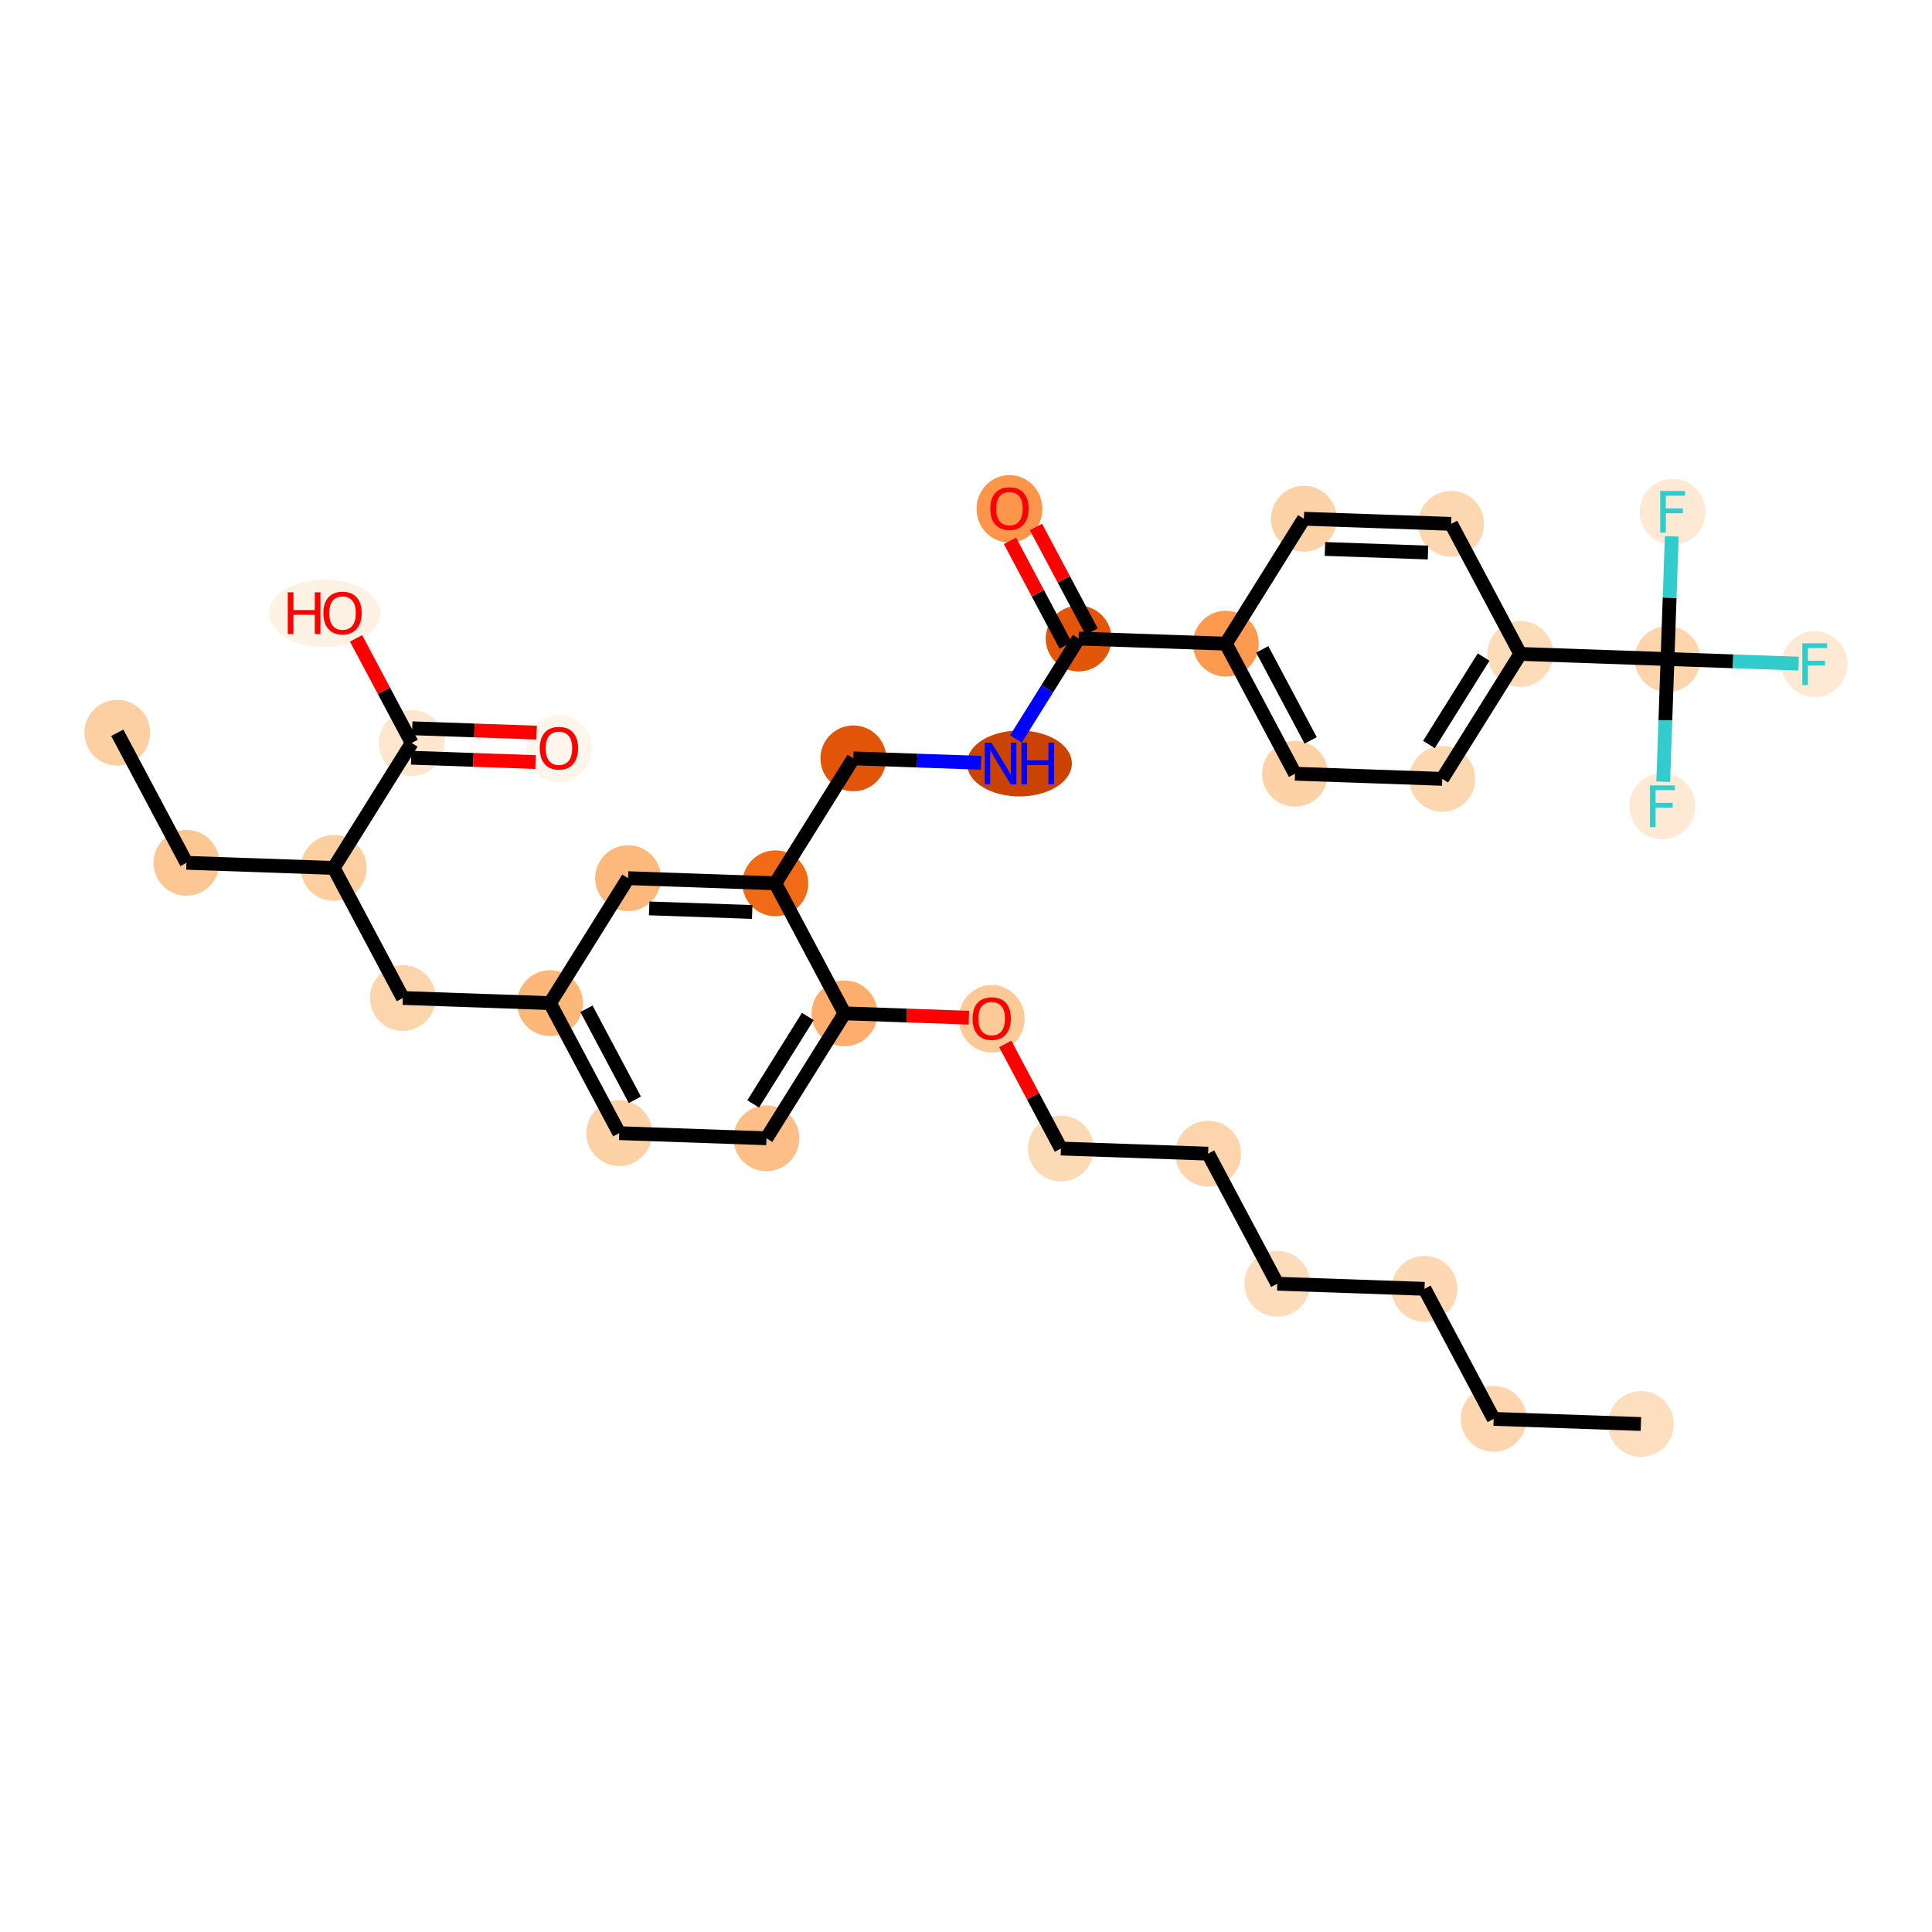 <?xml version='1.0' encoding='iso-8859-1'?>
<svg version='1.1' baseProfile='full'
              xmlns='http://www.w3.org/2000/svg'
                      xmlns:rdkit='http://www.rdkit.org/xml'
                      xmlns:xlink='http://www.w3.org/1999/xlink'
                  xml:space='preserve'
width='280px' height='280px' viewBox='0 0 280 280'>
<!-- END OF HEADER -->
<rect style='opacity:1.0;fill:#FFFFFF;stroke:none' width='280' height='280' x='0' y='0'> </rect>
<ellipse cx='237.81' cy='206.378' rx='4.27' ry='4.27'  style='fill:#FDDFC0;fill-rule:evenodd;stroke:#FDDFC0;stroke-width:1.0px;stroke-linecap:butt;stroke-linejoin:miter;stroke-opacity:1' />
<ellipse cx='216.474' cy='205.635' rx='4.27' ry='4.27'  style='fill:#FDD6AF;fill-rule:evenodd;stroke:#FDD6AF;stroke-width:1.0px;stroke-linecap:butt;stroke-linejoin:miter;stroke-opacity:1' />
<ellipse cx='206.449' cy='186.787' rx='4.27' ry='4.27'  style='fill:#FDD8B2;fill-rule:evenodd;stroke:#FDD8B2;stroke-width:1.0px;stroke-linecap:butt;stroke-linejoin:miter;stroke-opacity:1' />
<ellipse cx='185.113' cy='186.045' rx='4.27' ry='4.27'  style='fill:#FDDCBB;fill-rule:evenodd;stroke:#FDDCBB;stroke-width:1.0px;stroke-linecap:butt;stroke-linejoin:miter;stroke-opacity:1' />
<ellipse cx='175.088' cy='167.196' rx='4.27' ry='4.27'  style='fill:#FDD4AB;fill-rule:evenodd;stroke:#FDD4AB;stroke-width:1.0px;stroke-linecap:butt;stroke-linejoin:miter;stroke-opacity:1' />
<ellipse cx='153.752' cy='166.454' rx='4.27' ry='4.27'  style='fill:#FDDAB6;fill-rule:evenodd;stroke:#FDDAB6;stroke-width:1.0px;stroke-linecap:butt;stroke-linejoin:miter;stroke-opacity:1' />
<ellipse cx='143.727' cy='147.652' rx='4.27' ry='4.39'  style='fill:#FDC997;fill-rule:evenodd;stroke:#FDC997;stroke-width:1.0px;stroke-linecap:butt;stroke-linejoin:miter;stroke-opacity:1' />
<ellipse cx='122.391' cy='146.863' rx='4.27' ry='4.27'  style='fill:#FDAE6C;fill-rule:evenodd;stroke:#FDAE6C;stroke-width:1.0px;stroke-linecap:butt;stroke-linejoin:miter;stroke-opacity:1' />
<ellipse cx='111.08' cy='164.969' rx='4.27' ry='4.27'  style='fill:#FDBF87;fill-rule:evenodd;stroke:#FDBF87;stroke-width:1.0px;stroke-linecap:butt;stroke-linejoin:miter;stroke-opacity:1' />
<ellipse cx='89.744' cy='164.227' rx='4.27' ry='4.27'  style='fill:#FDD2A7;fill-rule:evenodd;stroke:#FDD2A7;stroke-width:1.0px;stroke-linecap:butt;stroke-linejoin:miter;stroke-opacity:1' />
<ellipse cx='79.719' cy='145.378' rx='4.27' ry='4.27'  style='fill:#FDB779;fill-rule:evenodd;stroke:#FDB779;stroke-width:1.0px;stroke-linecap:butt;stroke-linejoin:miter;stroke-opacity:1' />
<ellipse cx='58.383' cy='144.636' rx='4.27' ry='4.27'  style='fill:#FDD5AC;fill-rule:evenodd;stroke:#FDD5AC;stroke-width:1.0px;stroke-linecap:butt;stroke-linejoin:miter;stroke-opacity:1' />
<ellipse cx='48.358' cy='125.788' rx='4.27' ry='4.27'  style='fill:#FDCE9F;fill-rule:evenodd;stroke:#FDCE9F;stroke-width:1.0px;stroke-linecap:butt;stroke-linejoin:miter;stroke-opacity:1' />
<ellipse cx='27.022' cy='125.045' rx='4.27' ry='4.27'  style='fill:#FDC793;fill-rule:evenodd;stroke:#FDC793;stroke-width:1.0px;stroke-linecap:butt;stroke-linejoin:miter;stroke-opacity:1' />
<ellipse cx='16.997' cy='106.197' rx='4.27' ry='4.27'  style='fill:#FDD0A3;fill-rule:evenodd;stroke:#FDD0A3;stroke-width:1.0px;stroke-linecap:butt;stroke-linejoin:miter;stroke-opacity:1' />
<ellipse cx='59.669' cy='107.681' rx='4.27' ry='4.27'  style='fill:#FEE6CF;fill-rule:evenodd;stroke:#FEE6CF;stroke-width:1.0px;stroke-linecap:butt;stroke-linejoin:miter;stroke-opacity:1' />
<ellipse cx='81.005' cy='108.471' rx='4.27' ry='4.39'  style='fill:#FFF5EB;fill-rule:evenodd;stroke:#FFF5EB;stroke-width:1.0px;stroke-linecap:butt;stroke-linejoin:miter;stroke-opacity:1' />
<ellipse cx='47.065' cy='88.88' rx='7.572' ry='4.39'  style='fill:#FEF2E5;fill-rule:evenodd;stroke:#FEF2E5;stroke-width:1.0px;stroke-linecap:butt;stroke-linejoin:miter;stroke-opacity:1' />
<ellipse cx='91.03' cy='127.272' rx='4.27' ry='4.27'  style='fill:#FDB87B;fill-rule:evenodd;stroke:#FDB87B;stroke-width:1.0px;stroke-linecap:butt;stroke-linejoin:miter;stroke-opacity:1' />
<ellipse cx='112.366' cy='128.014' rx='4.27' ry='4.27'  style='fill:#F16B16;fill-rule:evenodd;stroke:#F16B16;stroke-width:1.0px;stroke-linecap:butt;stroke-linejoin:miter;stroke-opacity:1' />
<ellipse cx='123.677' cy='109.908' rx='4.27' ry='4.27'  style='fill:#E25508;fill-rule:evenodd;stroke:#E25508;stroke-width:1.0px;stroke-linecap:butt;stroke-linejoin:miter;stroke-opacity:1' />
<ellipse cx='147.741' cy='110.65' rx='7.101' ry='4.275'  style='fill:#CB4301;fill-rule:evenodd;stroke:#CB4301;stroke-width:1.0px;stroke-linecap:butt;stroke-linejoin:miter;stroke-opacity:1' />
<ellipse cx='156.323' cy='92.544' rx='4.27' ry='4.27'  style='fill:#E35609;fill-rule:evenodd;stroke:#E35609;stroke-width:1.0px;stroke-linecap:butt;stroke-linejoin:miter;stroke-opacity:1' />
<ellipse cx='146.298' cy='73.742' rx='4.27' ry='4.39'  style='fill:#FD964A;fill-rule:evenodd;stroke:#FD964A;stroke-width:1.0px;stroke-linecap:butt;stroke-linejoin:miter;stroke-opacity:1' />
<ellipse cx='177.659' cy='93.286' rx='4.27' ry='4.27'  style='fill:#FD9A4F;fill-rule:evenodd;stroke:#FD9A4F;stroke-width:1.0px;stroke-linecap:butt;stroke-linejoin:miter;stroke-opacity:1' />
<ellipse cx='187.684' cy='112.135' rx='4.27' ry='4.27'  style='fill:#FDD2A7;fill-rule:evenodd;stroke:#FDD2A7;stroke-width:1.0px;stroke-linecap:butt;stroke-linejoin:miter;stroke-opacity:1' />
<ellipse cx='209.02' cy='112.877' rx='4.27' ry='4.27'  style='fill:#FDD7B0;fill-rule:evenodd;stroke:#FDD7B0;stroke-width:1.0px;stroke-linecap:butt;stroke-linejoin:miter;stroke-opacity:1' />
<ellipse cx='220.331' cy='94.771' rx='4.27' ry='4.27'  style='fill:#FDDCBA;fill-rule:evenodd;stroke:#FDDCBA;stroke-width:1.0px;stroke-linecap:butt;stroke-linejoin:miter;stroke-opacity:1' />
<ellipse cx='241.667' cy='95.513' rx='4.27' ry='4.27'  style='fill:#FDD5AC;fill-rule:evenodd;stroke:#FDD5AC;stroke-width:1.0px;stroke-linecap:butt;stroke-linejoin:miter;stroke-opacity:1' />
<ellipse cx='263.003' cy='96.255' rx='4.27' ry='4.275'  style='fill:#FEE9D4;fill-rule:evenodd;stroke:#FEE9D4;stroke-width:1.0px;stroke-linecap:butt;stroke-linejoin:miter;stroke-opacity:1' />
<ellipse cx='240.925' cy='116.849' rx='4.27' ry='4.275'  style='fill:#FEE9D4;fill-rule:evenodd;stroke:#FEE9D4;stroke-width:1.0px;stroke-linecap:butt;stroke-linejoin:miter;stroke-opacity:1' />
<ellipse cx='242.409' cy='74.177' rx='4.27' ry='4.275'  style='fill:#FEE9D4;fill-rule:evenodd;stroke:#FEE9D4;stroke-width:1.0px;stroke-linecap:butt;stroke-linejoin:miter;stroke-opacity:1' />
<ellipse cx='210.306' cy='75.922' rx='4.27' ry='4.27'  style='fill:#FDD7B0;fill-rule:evenodd;stroke:#FDD7B0;stroke-width:1.0px;stroke-linecap:butt;stroke-linejoin:miter;stroke-opacity:1' />
<ellipse cx='188.97' cy='75.18' rx='4.27' ry='4.27'  style='fill:#FDD2A7;fill-rule:evenodd;stroke:#FDD2A7;stroke-width:1.0px;stroke-linecap:butt;stroke-linejoin:miter;stroke-opacity:1' />
<path class='bond-0 atom-0 atom-1' d='M 237.81,206.378 L 216.474,205.635' style='fill:none;fill-rule:evenodd;stroke:#000000;stroke-width:2.0px;stroke-linecap:butt;stroke-linejoin:miter;stroke-opacity:1' />
<path class='bond-1 atom-1 atom-2' d='M 216.474,205.635 L 206.449,186.787' style='fill:none;fill-rule:evenodd;stroke:#000000;stroke-width:2.0px;stroke-linecap:butt;stroke-linejoin:miter;stroke-opacity:1' />
<path class='bond-2 atom-2 atom-3' d='M 206.449,186.787 L 185.113,186.045' style='fill:none;fill-rule:evenodd;stroke:#000000;stroke-width:2.0px;stroke-linecap:butt;stroke-linejoin:miter;stroke-opacity:1' />
<path class='bond-3 atom-3 atom-4' d='M 185.113,186.045 L 175.088,167.196' style='fill:none;fill-rule:evenodd;stroke:#000000;stroke-width:2.0px;stroke-linecap:butt;stroke-linejoin:miter;stroke-opacity:1' />
<path class='bond-4 atom-4 atom-5' d='M 175.088,167.196 L 153.752,166.454' style='fill:none;fill-rule:evenodd;stroke:#000000;stroke-width:2.0px;stroke-linecap:butt;stroke-linejoin:miter;stroke-opacity:1' />
<path class='bond-5 atom-5 atom-6' d='M 153.752,166.454 L 149.719,158.872' style='fill:none;fill-rule:evenodd;stroke:#000000;stroke-width:2.0px;stroke-linecap:butt;stroke-linejoin:miter;stroke-opacity:1' />
<path class='bond-5 atom-5 atom-6' d='M 149.719,158.872 L 145.687,151.29' style='fill:none;fill-rule:evenodd;stroke:#FF0000;stroke-width:2.0px;stroke-linecap:butt;stroke-linejoin:miter;stroke-opacity:1' />
<path class='bond-6 atom-6 atom-7' d='M 140.418,147.49 L 131.404,147.177' style='fill:none;fill-rule:evenodd;stroke:#FF0000;stroke-width:2.0px;stroke-linecap:butt;stroke-linejoin:miter;stroke-opacity:1' />
<path class='bond-6 atom-6 atom-7' d='M 131.404,147.177 L 122.391,146.863' style='fill:none;fill-rule:evenodd;stroke:#000000;stroke-width:2.0px;stroke-linecap:butt;stroke-linejoin:miter;stroke-opacity:1' />
<path class='bond-7 atom-7 atom-8' d='M 122.391,146.863 L 111.08,164.969' style='fill:none;fill-rule:evenodd;stroke:#000000;stroke-width:2.0px;stroke-linecap:butt;stroke-linejoin:miter;stroke-opacity:1' />
<path class='bond-7 atom-7 atom-8' d='M 117.073,147.317 L 109.156,159.991' style='fill:none;fill-rule:evenodd;stroke:#000000;stroke-width:2.0px;stroke-linecap:butt;stroke-linejoin:miter;stroke-opacity:1' />
<path class='bond-33 atom-19 atom-7' d='M 112.366,128.014 L 122.391,146.863' style='fill:none;fill-rule:evenodd;stroke:#000000;stroke-width:2.0px;stroke-linecap:butt;stroke-linejoin:miter;stroke-opacity:1' />
<path class='bond-8 atom-8 atom-9' d='M 111.08,164.969 L 89.744,164.227' style='fill:none;fill-rule:evenodd;stroke:#000000;stroke-width:2.0px;stroke-linecap:butt;stroke-linejoin:miter;stroke-opacity:1' />
<path class='bond-9 atom-9 atom-10' d='M 89.744,164.227 L 79.719,145.378' style='fill:none;fill-rule:evenodd;stroke:#000000;stroke-width:2.0px;stroke-linecap:butt;stroke-linejoin:miter;stroke-opacity:1' />
<path class='bond-9 atom-9 atom-10' d='M 92.01,159.395 L 84.993,146.201' style='fill:none;fill-rule:evenodd;stroke:#000000;stroke-width:2.0px;stroke-linecap:butt;stroke-linejoin:miter;stroke-opacity:1' />
<path class='bond-10 atom-10 atom-11' d='M 79.719,145.378 L 58.383,144.636' style='fill:none;fill-rule:evenodd;stroke:#000000;stroke-width:2.0px;stroke-linecap:butt;stroke-linejoin:miter;stroke-opacity:1' />
<path class='bond-17 atom-10 atom-18' d='M 79.719,145.378 L 91.03,127.272' style='fill:none;fill-rule:evenodd;stroke:#000000;stroke-width:2.0px;stroke-linecap:butt;stroke-linejoin:miter;stroke-opacity:1' />
<path class='bond-11 atom-11 atom-12' d='M 58.383,144.636 L 48.358,125.788' style='fill:none;fill-rule:evenodd;stroke:#000000;stroke-width:2.0px;stroke-linecap:butt;stroke-linejoin:miter;stroke-opacity:1' />
<path class='bond-12 atom-12 atom-13' d='M 48.358,125.788 L 27.022,125.045' style='fill:none;fill-rule:evenodd;stroke:#000000;stroke-width:2.0px;stroke-linecap:butt;stroke-linejoin:miter;stroke-opacity:1' />
<path class='bond-14 atom-12 atom-15' d='M 48.358,125.788 L 59.669,107.681' style='fill:none;fill-rule:evenodd;stroke:#000000;stroke-width:2.0px;stroke-linecap:butt;stroke-linejoin:miter;stroke-opacity:1' />
<path class='bond-13 atom-13 atom-14' d='M 27.022,125.045 L 16.997,106.197' style='fill:none;fill-rule:evenodd;stroke:#000000;stroke-width:2.0px;stroke-linecap:butt;stroke-linejoin:miter;stroke-opacity:1' />
<path class='bond-15 atom-15 atom-16' d='M 59.595,109.815 L 68.608,110.128' style='fill:none;fill-rule:evenodd;stroke:#000000;stroke-width:2.0px;stroke-linecap:butt;stroke-linejoin:miter;stroke-opacity:1' />
<path class='bond-15 atom-15 atom-16' d='M 68.608,110.128 L 77.621,110.442' style='fill:none;fill-rule:evenodd;stroke:#FF0000;stroke-width:2.0px;stroke-linecap:butt;stroke-linejoin:miter;stroke-opacity:1' />
<path class='bond-15 atom-15 atom-16' d='M 59.743,105.548 L 68.757,105.861' style='fill:none;fill-rule:evenodd;stroke:#000000;stroke-width:2.0px;stroke-linecap:butt;stroke-linejoin:miter;stroke-opacity:1' />
<path class='bond-15 atom-15 atom-16' d='M 68.757,105.861 L 77.77,106.175' style='fill:none;fill-rule:evenodd;stroke:#FF0000;stroke-width:2.0px;stroke-linecap:butt;stroke-linejoin:miter;stroke-opacity:1' />
<path class='bond-16 atom-15 atom-17' d='M 59.669,107.681 L 55.636,100.099' style='fill:none;fill-rule:evenodd;stroke:#000000;stroke-width:2.0px;stroke-linecap:butt;stroke-linejoin:miter;stroke-opacity:1' />
<path class='bond-16 atom-15 atom-17' d='M 55.636,100.099 L 51.604,92.517' style='fill:none;fill-rule:evenodd;stroke:#FF0000;stroke-width:2.0px;stroke-linecap:butt;stroke-linejoin:miter;stroke-opacity:1' />
<path class='bond-18 atom-18 atom-19' d='M 91.03,127.272 L 112.366,128.014' style='fill:none;fill-rule:evenodd;stroke:#000000;stroke-width:2.0px;stroke-linecap:butt;stroke-linejoin:miter;stroke-opacity:1' />
<path class='bond-18 atom-18 atom-19' d='M 94.082,131.651 L 109.017,132.17' style='fill:none;fill-rule:evenodd;stroke:#000000;stroke-width:2.0px;stroke-linecap:butt;stroke-linejoin:miter;stroke-opacity:1' />
<path class='bond-19 atom-19 atom-20' d='M 112.366,128.014 L 123.677,109.908' style='fill:none;fill-rule:evenodd;stroke:#000000;stroke-width:2.0px;stroke-linecap:butt;stroke-linejoin:miter;stroke-opacity:1' />
<path class='bond-20 atom-20 atom-21' d='M 123.677,109.908 L 132.931,110.23' style='fill:none;fill-rule:evenodd;stroke:#000000;stroke-width:2.0px;stroke-linecap:butt;stroke-linejoin:miter;stroke-opacity:1' />
<path class='bond-20 atom-20 atom-21' d='M 132.931,110.23 L 142.186,110.552' style='fill:none;fill-rule:evenodd;stroke:#0000FF;stroke-width:2.0px;stroke-linecap:butt;stroke-linejoin:miter;stroke-opacity:1' />
<path class='bond-21 atom-21 atom-22' d='M 147.234,107.094 L 151.779,99.819' style='fill:none;fill-rule:evenodd;stroke:#0000FF;stroke-width:2.0px;stroke-linecap:butt;stroke-linejoin:miter;stroke-opacity:1' />
<path class='bond-21 atom-21 atom-22' d='M 151.779,99.819 L 156.323,92.544' style='fill:none;fill-rule:evenodd;stroke:#000000;stroke-width:2.0px;stroke-linecap:butt;stroke-linejoin:miter;stroke-opacity:1' />
<path class='bond-22 atom-22 atom-23' d='M 158.208,91.541 L 154.176,83.96' style='fill:none;fill-rule:evenodd;stroke:#000000;stroke-width:2.0px;stroke-linecap:butt;stroke-linejoin:miter;stroke-opacity:1' />
<path class='bond-22 atom-22 atom-23' d='M 154.176,83.96 L 150.143,76.378' style='fill:none;fill-rule:evenodd;stroke:#FF0000;stroke-width:2.0px;stroke-linecap:butt;stroke-linejoin:miter;stroke-opacity:1' />
<path class='bond-22 atom-22 atom-23' d='M 154.438,93.546 L 150.406,85.965' style='fill:none;fill-rule:evenodd;stroke:#000000;stroke-width:2.0px;stroke-linecap:butt;stroke-linejoin:miter;stroke-opacity:1' />
<path class='bond-22 atom-22 atom-23' d='M 150.406,85.965 L 146.373,78.383' style='fill:none;fill-rule:evenodd;stroke:#FF0000;stroke-width:2.0px;stroke-linecap:butt;stroke-linejoin:miter;stroke-opacity:1' />
<path class='bond-23 atom-22 atom-24' d='M 156.323,92.544 L 177.659,93.286' style='fill:none;fill-rule:evenodd;stroke:#000000;stroke-width:2.0px;stroke-linecap:butt;stroke-linejoin:miter;stroke-opacity:1' />
<path class='bond-24 atom-24 atom-25' d='M 177.659,93.286 L 187.684,112.135' style='fill:none;fill-rule:evenodd;stroke:#000000;stroke-width:2.0px;stroke-linecap:butt;stroke-linejoin:miter;stroke-opacity:1' />
<path class='bond-24 atom-24 atom-25' d='M 182.933,94.109 L 189.95,107.303' style='fill:none;fill-rule:evenodd;stroke:#000000;stroke-width:2.0px;stroke-linecap:butt;stroke-linejoin:miter;stroke-opacity:1' />
<path class='bond-34 atom-33 atom-24' d='M 188.97,75.18 L 177.659,93.286' style='fill:none;fill-rule:evenodd;stroke:#000000;stroke-width:2.0px;stroke-linecap:butt;stroke-linejoin:miter;stroke-opacity:1' />
<path class='bond-25 atom-25 atom-26' d='M 187.684,112.135 L 209.02,112.877' style='fill:none;fill-rule:evenodd;stroke:#000000;stroke-width:2.0px;stroke-linecap:butt;stroke-linejoin:miter;stroke-opacity:1' />
<path class='bond-26 atom-26 atom-27' d='M 209.02,112.877 L 220.331,94.771' style='fill:none;fill-rule:evenodd;stroke:#000000;stroke-width:2.0px;stroke-linecap:butt;stroke-linejoin:miter;stroke-opacity:1' />
<path class='bond-26 atom-26 atom-27' d='M 207.096,107.899 L 215.013,95.225' style='fill:none;fill-rule:evenodd;stroke:#000000;stroke-width:2.0px;stroke-linecap:butt;stroke-linejoin:miter;stroke-opacity:1' />
<path class='bond-27 atom-27 atom-28' d='M 220.331,94.771 L 241.667,95.513' style='fill:none;fill-rule:evenodd;stroke:#000000;stroke-width:2.0px;stroke-linecap:butt;stroke-linejoin:miter;stroke-opacity:1' />
<path class='bond-31 atom-27 atom-32' d='M 220.331,94.771 L 210.306,75.922' style='fill:none;fill-rule:evenodd;stroke:#000000;stroke-width:2.0px;stroke-linecap:butt;stroke-linejoin:miter;stroke-opacity:1' />
<path class='bond-28 atom-28 atom-29' d='M 241.667,95.513 L 251.169,95.844' style='fill:none;fill-rule:evenodd;stroke:#000000;stroke-width:2.0px;stroke-linecap:butt;stroke-linejoin:miter;stroke-opacity:1' />
<path class='bond-28 atom-28 atom-29' d='M 251.169,95.844 L 260.672,96.174' style='fill:none;fill-rule:evenodd;stroke:#33CCCC;stroke-width:2.0px;stroke-linecap:butt;stroke-linejoin:miter;stroke-opacity:1' />
<path class='bond-29 atom-28 atom-30' d='M 241.667,95.513 L 241.358,104.403' style='fill:none;fill-rule:evenodd;stroke:#000000;stroke-width:2.0px;stroke-linecap:butt;stroke-linejoin:miter;stroke-opacity:1' />
<path class='bond-29 atom-28 atom-30' d='M 241.358,104.403 L 241.049,113.292' style='fill:none;fill-rule:evenodd;stroke:#33CCCC;stroke-width:2.0px;stroke-linecap:butt;stroke-linejoin:miter;stroke-opacity:1' />
<path class='bond-30 atom-28 atom-31' d='M 241.667,95.513 L 241.976,86.623' style='fill:none;fill-rule:evenodd;stroke:#000000;stroke-width:2.0px;stroke-linecap:butt;stroke-linejoin:miter;stroke-opacity:1' />
<path class='bond-30 atom-28 atom-31' d='M 241.976,86.623 L 242.286,77.734' style='fill:none;fill-rule:evenodd;stroke:#33CCCC;stroke-width:2.0px;stroke-linecap:butt;stroke-linejoin:miter;stroke-opacity:1' />
<path class='bond-32 atom-32 atom-33' d='M 210.306,75.922 L 188.97,75.18' style='fill:none;fill-rule:evenodd;stroke:#000000;stroke-width:2.0px;stroke-linecap:butt;stroke-linejoin:miter;stroke-opacity:1' />
<path class='bond-32 atom-32 atom-33' d='M 206.957,80.078 L 192.022,79.558' style='fill:none;fill-rule:evenodd;stroke:#000000;stroke-width:2.0px;stroke-linecap:butt;stroke-linejoin:miter;stroke-opacity:1' />
<path  class='atom-6' d='M 140.952 147.622
Q 140.952 146.171, 141.669 145.359
Q 142.386 144.548, 143.727 144.548
Q 145.068 144.548, 145.785 145.359
Q 146.502 146.171, 146.502 147.622
Q 146.502 149.091, 145.776 149.928
Q 145.051 150.756, 143.727 150.756
Q 142.395 150.756, 141.669 149.928
Q 140.952 149.1, 140.952 147.622
M 143.727 150.073
Q 144.649 150.073, 145.145 149.458
Q 145.648 148.835, 145.648 147.622
Q 145.648 146.435, 145.145 145.838
Q 144.649 145.231, 143.727 145.231
Q 142.805 145.231, 142.301 145.829
Q 141.806 146.427, 141.806 147.622
Q 141.806 148.843, 142.301 149.458
Q 142.805 150.073, 143.727 150.073
' fill='#FF0000'/>
<path  class='atom-16' d='M 78.23 108.441
Q 78.23 106.989, 78.947 106.178
Q 79.664 105.366, 81.005 105.366
Q 82.346 105.366, 83.063 106.178
Q 83.78 106.989, 83.78 108.441
Q 83.78 109.909, 83.054 110.746
Q 82.328 111.575, 81.005 111.575
Q 79.673 111.575, 78.947 110.746
Q 78.23 109.918, 78.23 108.441
M 81.005 110.891
Q 81.927 110.891, 82.422 110.277
Q 82.926 109.653, 82.926 108.441
Q 82.926 107.254, 82.422 106.656
Q 81.927 106.05, 81.005 106.05
Q 80.082 106.05, 79.579 106.647
Q 79.083 107.245, 79.083 108.441
Q 79.083 109.662, 79.579 110.277
Q 80.082 110.891, 81.005 110.891
' fill='#FF0000'/>
<path  class='atom-17' d='M 41.711 85.844
L 42.53 85.844
L 42.53 88.414
L 45.622 88.414
L 45.622 85.844
L 46.441 85.844
L 46.441 91.89
L 45.622 91.89
L 45.622 89.097
L 42.53 89.097
L 42.53 91.89
L 41.711 91.89
L 41.711 85.844
' fill='#FF0000'/>
<path  class='atom-17' d='M 46.868 88.85
Q 46.868 87.398, 47.586 86.587
Q 48.303 85.775, 49.644 85.775
Q 50.984 85.775, 51.702 86.587
Q 52.419 87.398, 52.419 88.85
Q 52.419 90.319, 51.693 91.155
Q 50.967 91.984, 49.644 91.984
Q 48.312 91.984, 47.586 91.155
Q 46.868 90.327, 46.868 88.85
M 49.644 91.301
Q 50.566 91.301, 51.061 90.686
Q 51.565 90.062, 51.565 88.85
Q 51.565 87.663, 51.061 87.065
Q 50.566 86.459, 49.644 86.459
Q 48.721 86.459, 48.218 87.056
Q 47.722 87.654, 47.722 88.85
Q 47.722 90.071, 48.218 90.686
Q 48.721 91.301, 49.644 91.301
' fill='#FF0000'/>
<path  class='atom-21' d='M 143.676 107.627
L 145.657 110.83
Q 145.854 111.146, 146.17 111.718
Q 146.486 112.29, 146.503 112.324
L 146.503 107.627
L 147.305 107.627
L 147.305 113.673
L 146.477 113.673
L 144.351 110.172
Q 144.103 109.762, 143.838 109.293
Q 143.582 108.823, 143.505 108.678
L 143.505 113.673
L 142.72 113.673
L 142.72 107.627
L 143.676 107.627
' fill='#0000FF'/>
<path  class='atom-21' d='M 148.031 107.627
L 148.851 107.627
L 148.851 110.198
L 151.942 110.198
L 151.942 107.627
L 152.762 107.627
L 152.762 113.673
L 151.942 113.673
L 151.942 110.881
L 148.851 110.881
L 148.851 113.673
L 148.031 113.673
L 148.031 107.627
' fill='#0000FF'/>
<path  class='atom-23' d='M 143.523 73.713
Q 143.523 72.261, 144.24 71.45
Q 144.957 70.638, 146.298 70.638
Q 147.639 70.638, 148.356 71.45
Q 149.074 72.261, 149.074 73.713
Q 149.074 75.181, 148.348 76.018
Q 147.622 76.847, 146.298 76.847
Q 144.966 76.847, 144.24 76.018
Q 143.523 75.19, 143.523 73.713
M 146.298 76.163
Q 147.22 76.163, 147.716 75.549
Q 148.22 74.925, 148.22 73.713
Q 148.22 72.525, 147.716 71.928
Q 147.22 71.321, 146.298 71.321
Q 145.376 71.321, 144.872 71.919
Q 144.377 72.517, 144.377 73.713
Q 144.377 74.934, 144.872 75.549
Q 145.376 76.163, 146.298 76.163
' fill='#FF0000'/>
<path  class='atom-29' d='M 261.205 93.232
L 264.801 93.232
L 264.801 93.924
L 262.017 93.924
L 262.017 95.76
L 264.493 95.76
L 264.493 96.46
L 262.017 96.46
L 262.017 99.278
L 261.205 99.278
L 261.205 93.232
' fill='#33CCCC'/>
<path  class='atom-30' d='M 239.127 113.826
L 242.722 113.826
L 242.722 114.518
L 239.938 114.518
L 239.938 116.354
L 242.415 116.354
L 242.415 117.054
L 239.938 117.054
L 239.938 119.872
L 239.127 119.872
L 239.127 113.826
' fill='#33CCCC'/>
<path  class='atom-31' d='M 240.612 71.154
L 244.207 71.154
L 244.207 71.846
L 241.423 71.846
L 241.423 73.682
L 243.899 73.682
L 243.899 74.382
L 241.423 74.382
L 241.423 77.2
L 240.612 77.2
L 240.612 71.154
' fill='#33CCCC'/>
</svg>
